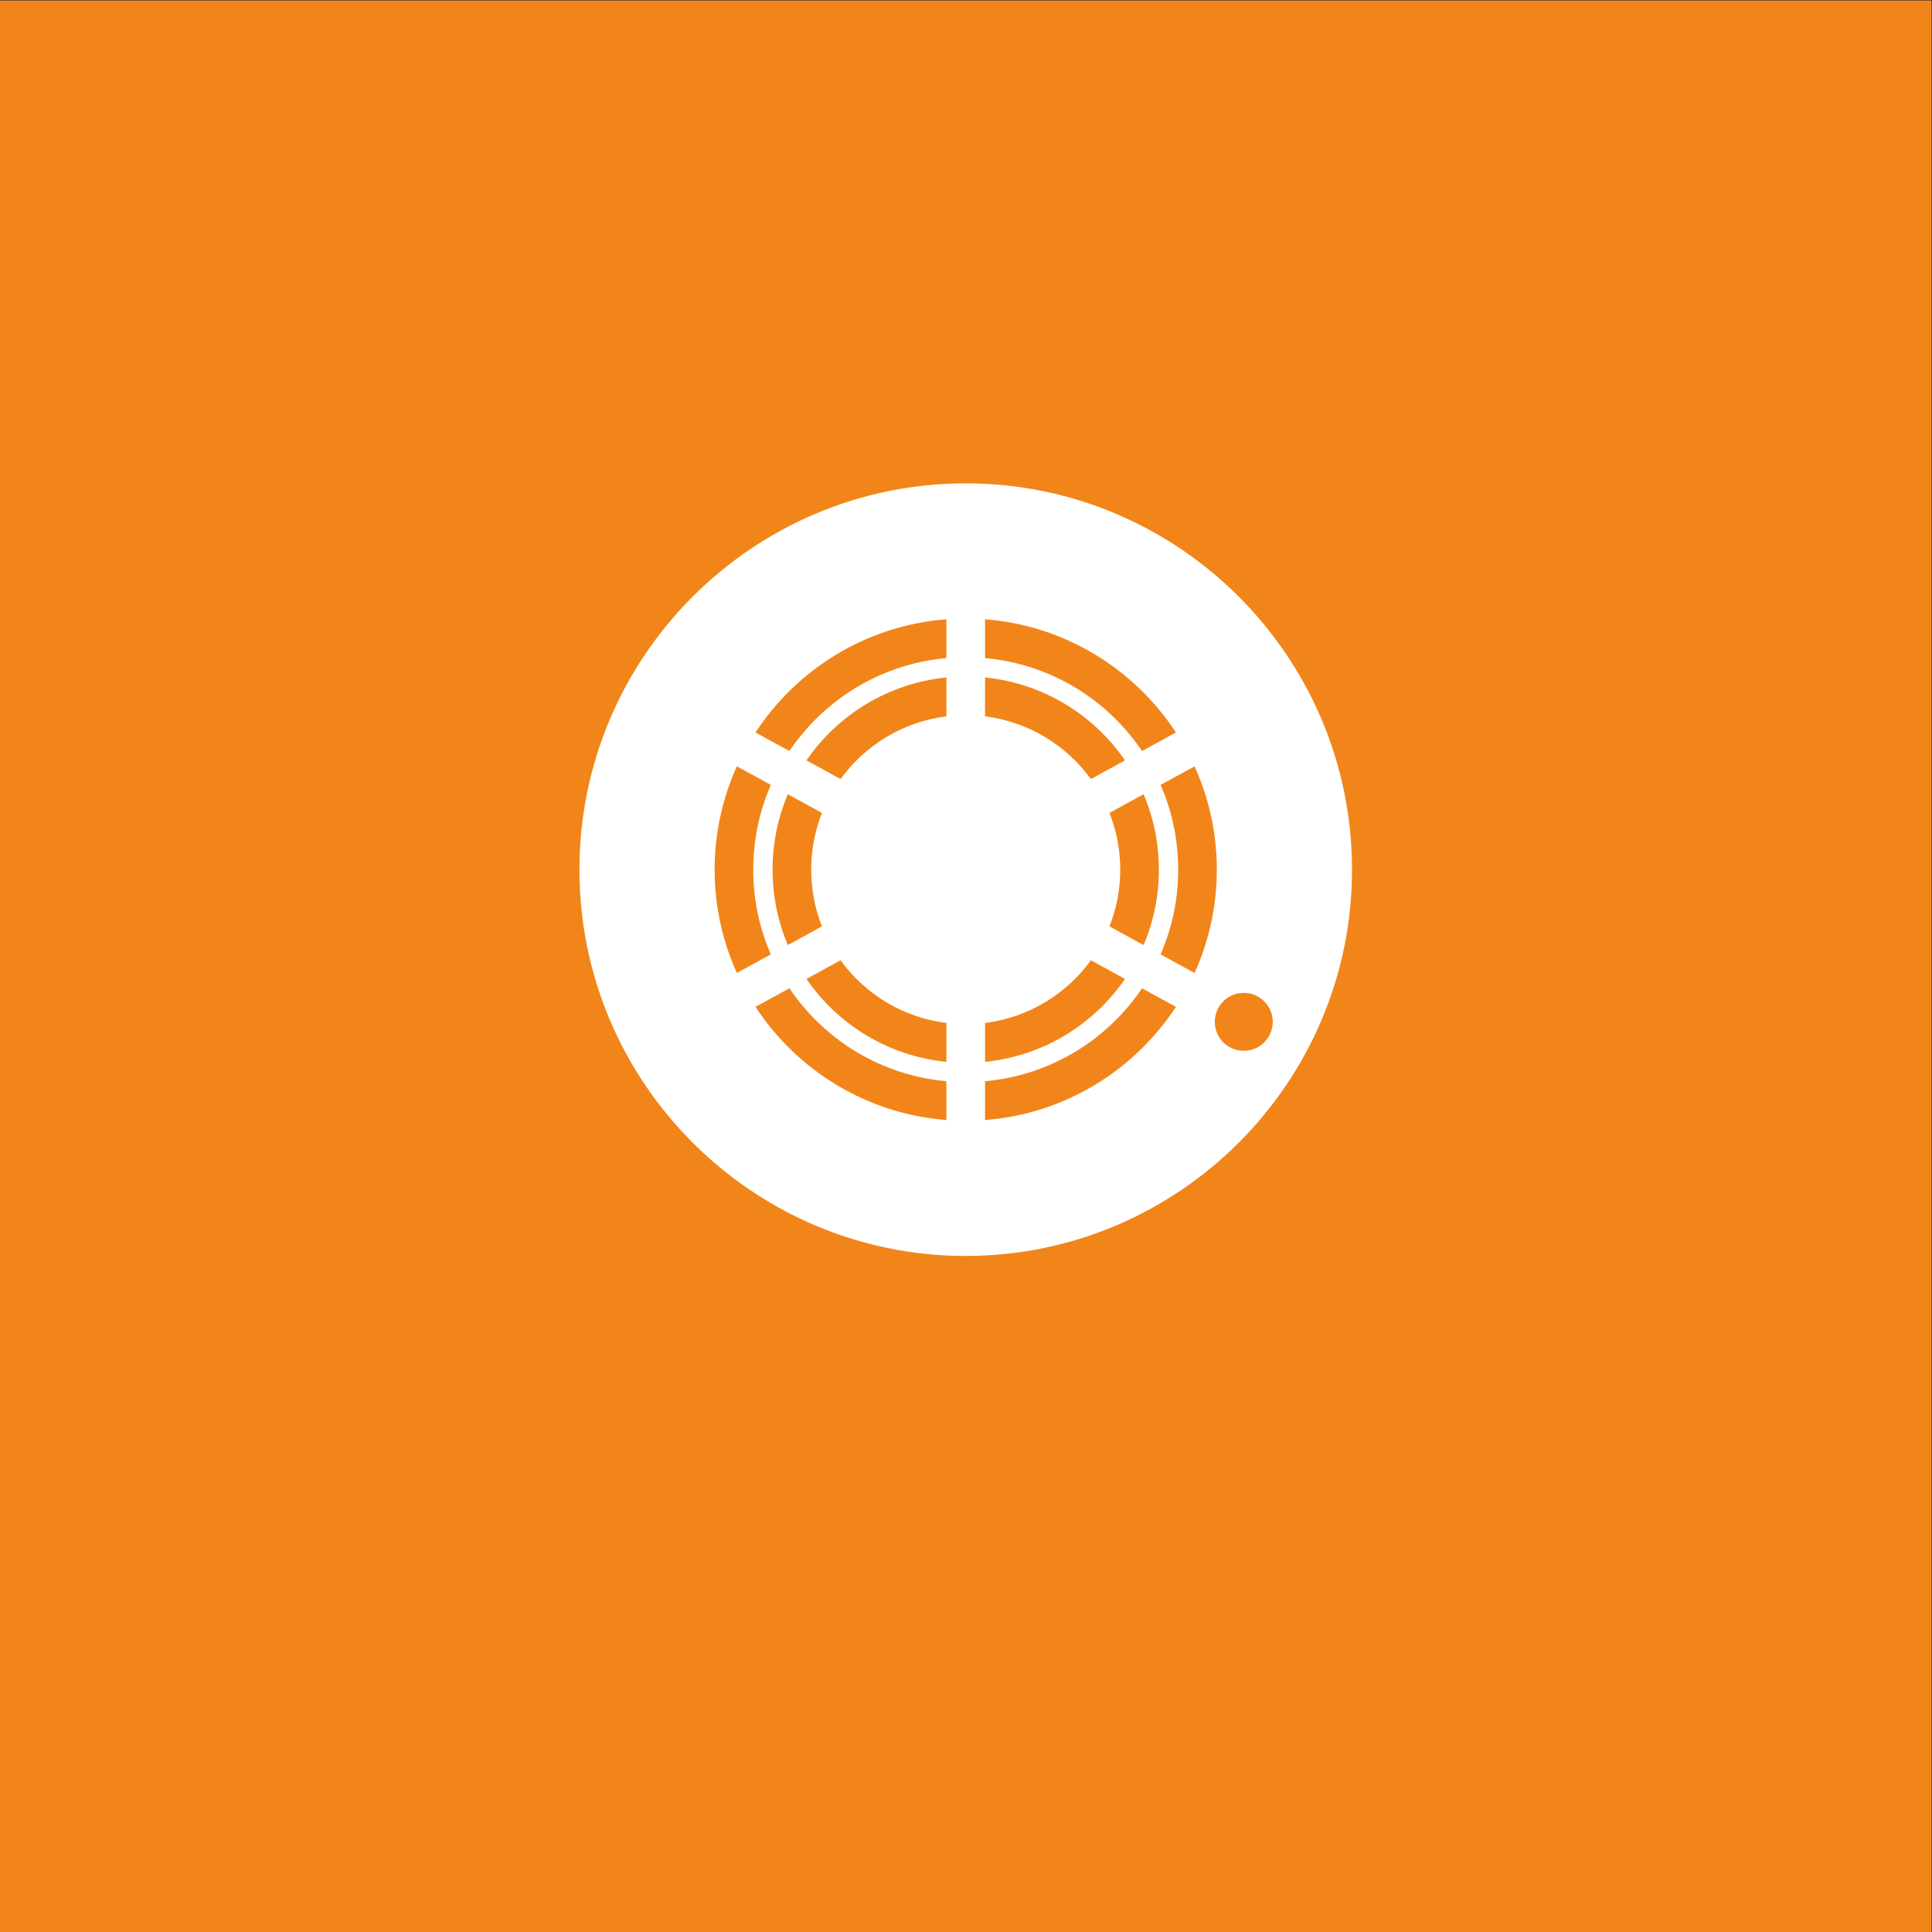 <?xml version="1.0" encoding="UTF-8" standalone="no"?>
<!-- Created with Inkscape (http://www.inkscape.org/) -->

<svg
   version="1.1"
   id="svg2"
   width="680.32"
   height="680.32"
   viewBox="0 0 680.32 680.32"
   sodipodi:docname="ROEGALARMER_rgb.icon.svg"
   inkscape:version="1.3.2 (091e20e, 2023-11-25, custom)"
   xmlns:inkscape="http://www.inkscape.org/namespaces/inkscape"
   xmlns:sodipodi="http://sodipodi.sourceforge.net/DTD/sodipodi-0.dtd"
   xmlns="http://www.w3.org/2000/svg"
   xmlns:svg="http://www.w3.org/2000/svg">
  <rect x="0" y="0" width="680.32" height="680.32" fill="#333333" stroke="none"/>
  <defs
     id="defs6" />
  <sodipodi:namedview
     id="namedview4"
     pagecolor="#ffffff"
     bordercolor="#000000"
     borderopacity="0.25"
     inkscape:showpageshadow="2"
     inkscape:pageopacity="0.0"
     inkscape:pagecheckerboard="0"
     inkscape:deskcolor="#d1d1d1"
     inkscape:zoom="1.6859713"
     inkscape:cx="340.16"
     inkscape:cy="340.16"
     inkscape:window-width="2560"
     inkscape:window-height="1361"
     inkscape:window-x="2551"
     inkscape:window-y="-9"
     inkscape:window-maximized="1"
     inkscape:current-layer="g8" />
  <g
     id="g8"
     inkscape:groupmode="layer"
     inkscape:label="ink_ext_XXXXXX"
     transform="matrix(1.333,0,0,-1.333,0,680.32)">
    <g
       id="g10"
       transform="scale(0.1)">
      <path
         d="M 5102.36,0 0.004,0.012 V 5102.36 L 5102.36,5102.35 V 0"
         style="fill:#f28519;fill-opacity:1;fill-rule:nonzero;stroke:none"
         id="path12" />
      <path
         d="m 3285.59,2327.79 c -42.26,0 -76.53,34.27 -76.53,76.54 0,42.26 34.27,76.53 76.53,76.53 42.27,0 76.54,-34.27 76.54,-76.53 0,-42.27 -34.27,-76.54 -76.54,-76.54 z m -219.7,254.71 c 0.78,1.79 1.58,3.57 2.34,5.37 29.28,69.22 44.13,142.73 44.13,218.48 0,75.74 -14.85,149.25 -44.13,218.48 -0.76,1.8 -1.56,3.57 -2.34,5.36 l 89.7,49.15 c 37.78,-83.3 58.81,-175.74 58.81,-272.99 0,-97.26 -21.03,-189.7 -58.81,-272.99 z m -463.76,-437.51 v 102.41 c 57.74,5.19 113.88,19.16 167.45,41.82 66.84,28.27 126.86,68.73 178.39,120.26 25.79,25.78 48.79,53.69 68.9,83.52 l 89.54,-49.05 c -109.79,-167.67 -293.4,-282.85 -504.28,-298.96 z m 0,256.34 c 114.86,14.32 214.88,76.38 279.63,165.69 l 90.07,-49.34 c -82.91,-120.62 -216.3,-203.8 -369.7,-219.04 z m 0,912.72 c 153.4,-15.23 286.79,-98.42 369.7,-219.02 l -90.07,-49.35 c -64.75,89.3 -164.77,151.37 -279.63,165.69 z m 328.76,-357.82 90.07,49.35 c 25.99,-61.21 40.37,-128.54 40.37,-199.23 0,-70.69 -14.38,-138.03 -40.37,-199.24 l -90.07,49.35 c 18.33,46.41 28.39,96.97 28.39,149.89 0,52.92 -10.06,103.48 -28.39,149.88 z m -328.76,511.48 c 210.87,-16.11 394.49,-131.29 504.28,-298.96 l -89.54,-49.05 c -20.11,29.83 -43.11,57.74 -68.9,83.52 -51.53,51.53 -111.55,91.99 -178.39,120.26 -53.57,22.66 -109.71,36.63 -167.45,41.81 z m -102.05,-102.42 c -57.75,-5.18 -113.9,-19.15 -167.47,-41.81 -66.84,-28.27 -126.86,-68.73 -178.38,-120.26 -25.79,-25.78 -48.8,-53.69 -68.9,-83.52 l -89.55,49.05 c 109.79,167.67 293.41,282.85 504.3,298.96 z m 0,-153.92 c -114.87,-14.32 -214.9,-76.38 -279.65,-165.69 l -90.07,49.35 c 82.91,120.6 216.31,203.79 369.72,219.02 z m 0,-912.73 c -153.41,15.24 -286.81,98.42 -369.72,219.04 l 90.07,49.34 c 64.75,-89.31 164.78,-151.37 279.65,-165.69 z m -328.77,357.82 -90.08,-49.35 c -25.98,61.21 -40.37,128.55 -40.37,199.24 0,70.69 14.39,138.02 40.37,199.23 l 90.08,-49.35 c -18.33,-46.4 -28.4,-96.96 -28.4,-149.88 0,-52.92 10.07,-103.48 28.4,-149.89 z m 328.77,-511.48 c -210.89,16.12 -394.51,131.3 -504.3,298.97 l 89.55,49.05 c 20.1,-29.83 43.11,-57.74 68.9,-83.52 51.52,-51.53 111.54,-91.99 178.38,-120.26 53.57,-22.66 109.72,-36.63 167.47,-41.82 z m -612.29,661.37 c 0,97.25 21.04,189.69 58.81,272.99 l 89.71,-49.15 c -0.78,-1.79 -1.58,-3.56 -2.34,-5.36 -29.29,-69.23 -44.13,-142.74 -44.13,-218.48 0,-75.75 14.84,-149.26 44.13,-218.48 0.76,-1.8 1.56,-3.58 2.34,-5.37 l -89.71,-49.14 c -37.77,83.29 -58.81,175.73 -58.81,272.99 z m 663.31,1020.47 c -562.69,0 -1020.47,-457.78 -1020.47,-1020.48 0,-562.68 457.78,-1020.46 1020.47,-1020.46 562.69,0 1020.47,457.78 1020.47,1020.46 0,562.7 -457.78,1020.48 -1020.47,1020.48"
         style="fill:#ffffff;fill-opacity:1;fill-rule:nonzero;stroke:none"
         id="path34" />
    </g>
  </g>
</svg>
